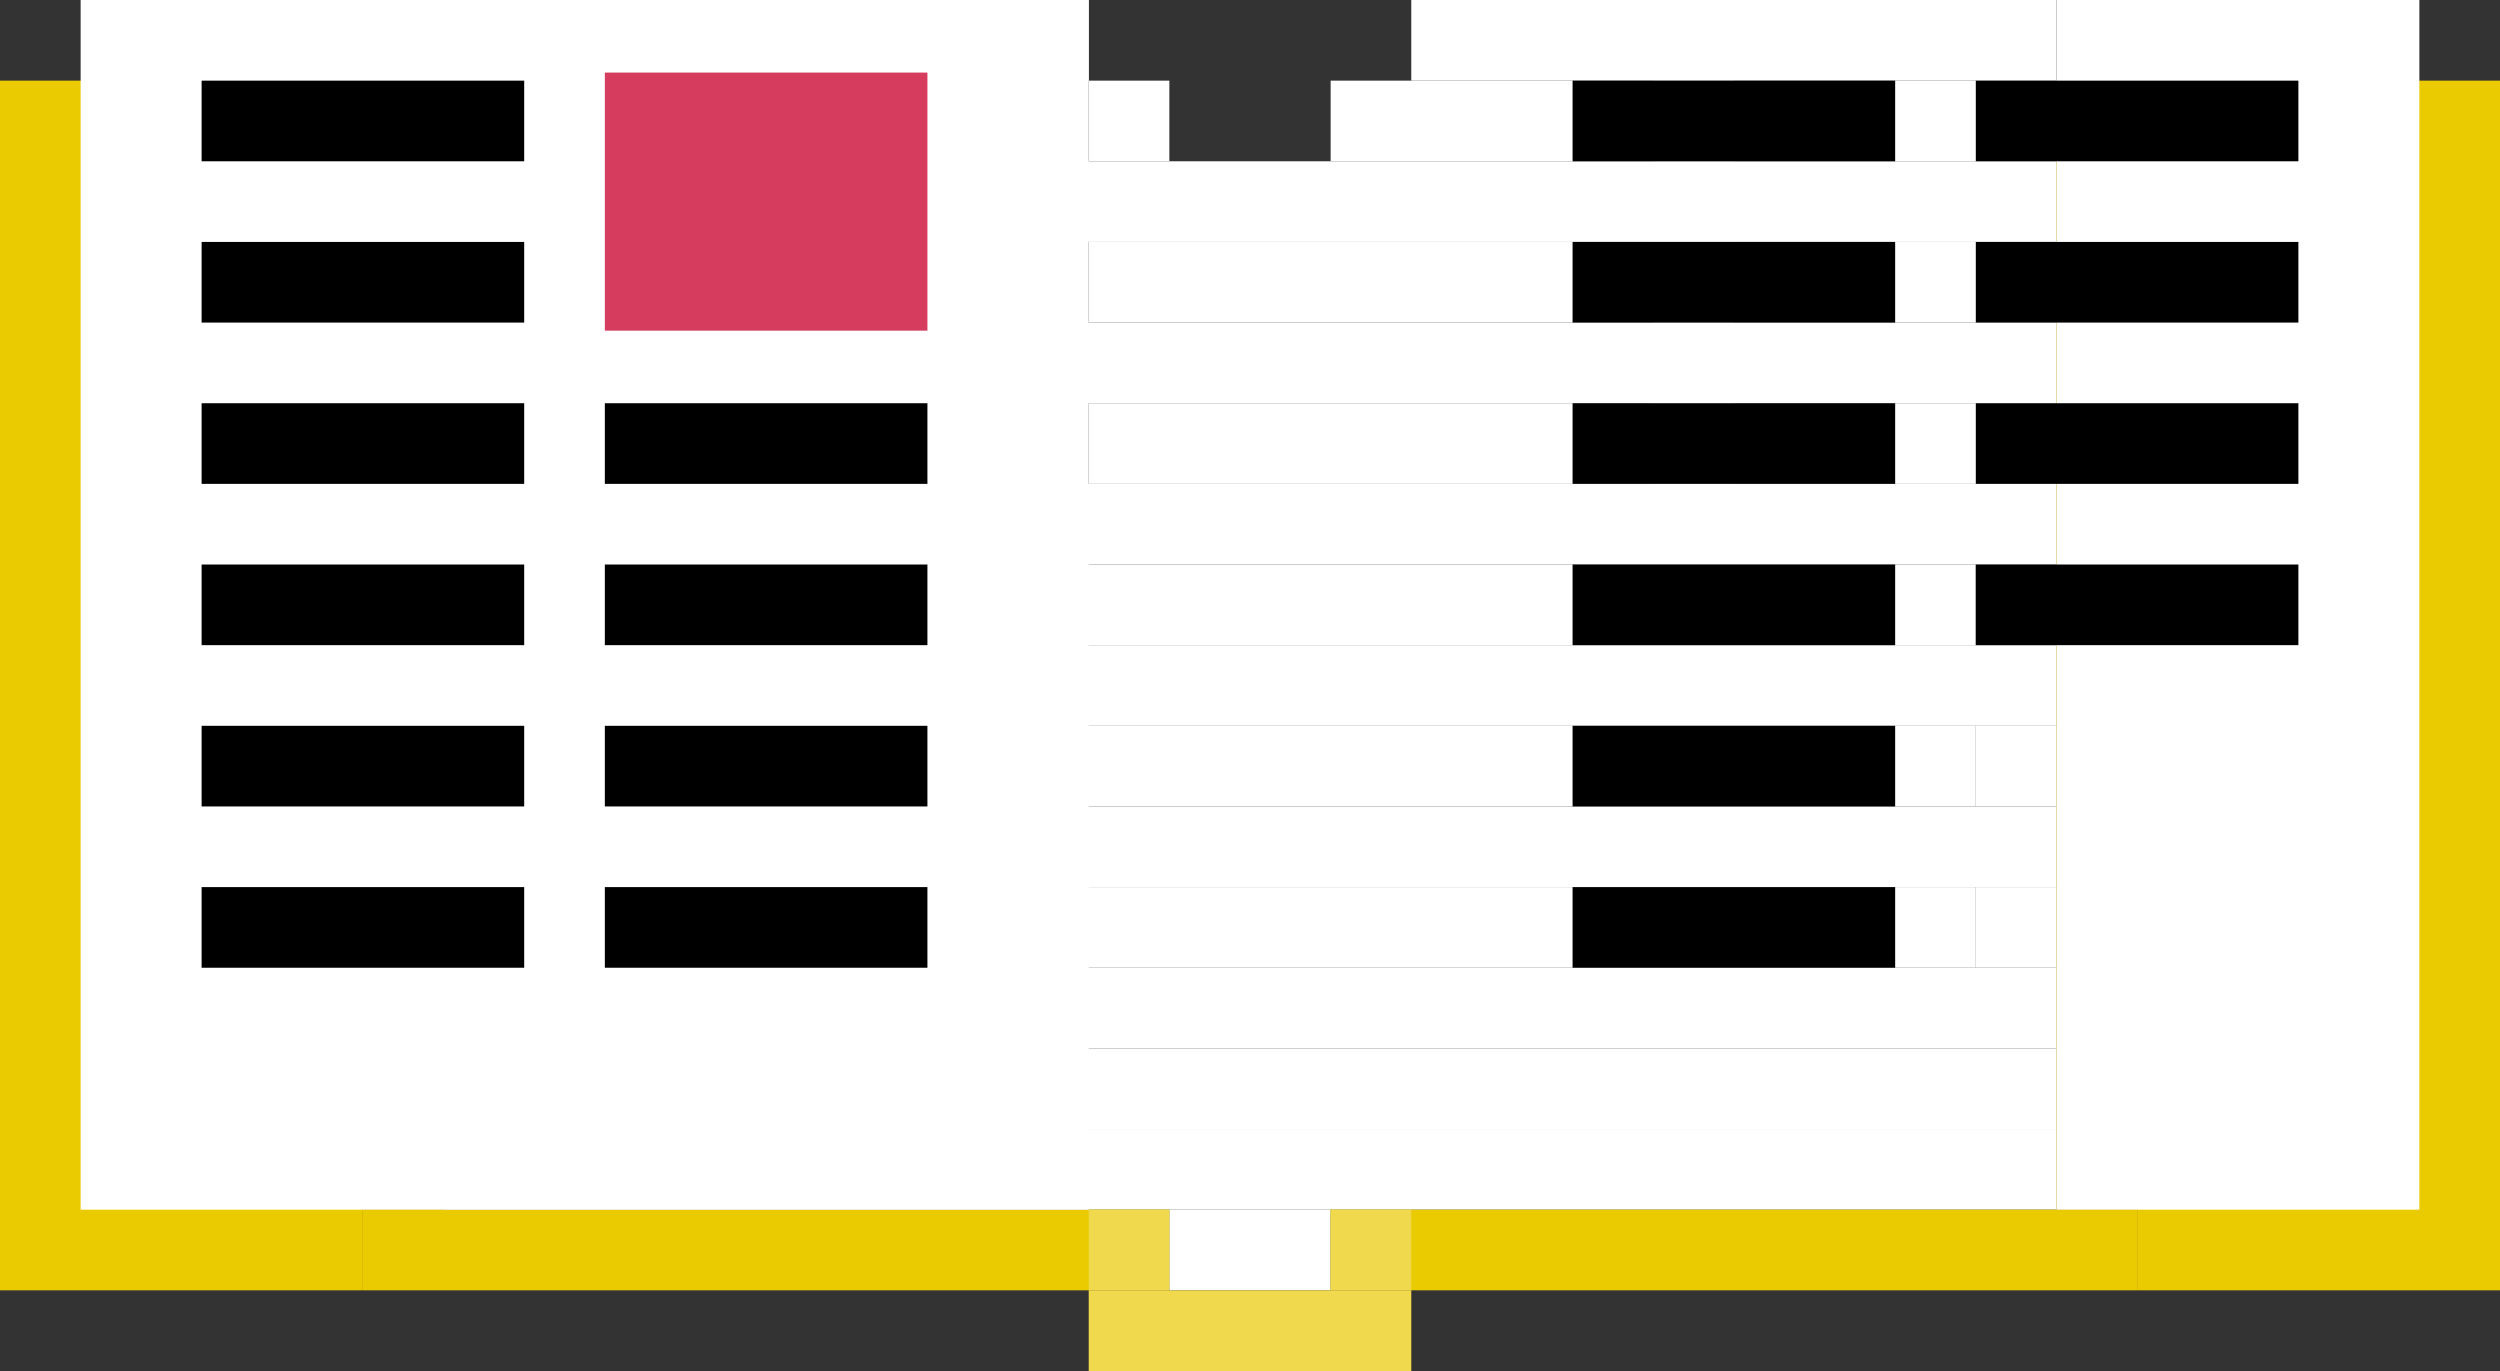 <svg width="310" height="170" viewBox="0 0 310 170" fill="none" xmlns="http://www.w3.org/2000/svg">
<rect x="0" y="0" width="310" height="170" fill="#333333" stroke="none"/>
<g clip-path="url(#clip0_147_400)">
<rect x="55" width="80" height="10" fill="white"/>
<rect x="175" width="80" height="10" fill="white"/>
<rect x="45" y="10" width="10" height="10" fill="#EACA00"/>
<rect x="55" y="10" width="10" height="10" fill="white"/>
<rect x="95" y="10" width="10" height="10" fill="white"/>
<rect x="135" y="10" width="10" height="10" fill="white"/>
<rect x="165" y="10" width="110" height="10" fill="white"/>
<rect x="205" y="10" width="10" height="10" fill="white"/>
<rect x="245" y="10" width="10" height="10" fill="white"/>
<rect x="255" y="10" width="10" height="10" fill="#EACA00"/>
<rect x="45" y="20" width="10" height="10" fill="#EACA00"/>
<rect x="55" y="20" width="200" height="10" fill="white"/>
<rect x="255" y="20" width="10" height="10" fill="#EACA00"/>
<rect x="45" y="30" width="10" height="10" fill="#EACA00"/>
<rect x="55" y="30" width="10" height="10" fill="white"/>
<rect x="95" y="30" width="10" height="10" fill="white"/>
<rect x="135" y="30" width="152" height="10" fill="white"/>
<rect x="205" y="30" width="10" height="10" fill="white"/>
<rect x="245" y="30" width="10" height="10" fill="white"/>
<rect x="255" y="30" width="10" height="10" fill="#EACA00"/>
<rect x="45" y="40" width="10" height="10" fill="#EACA00"/>
<rect x="55" y="40" width="200" height="10" fill="white"/>
<rect x="255" y="40" width="10" height="10" fill="#EACA00"/>
<rect x="45" y="50" width="10" height="10" fill="#EACA00"/>
<rect x="55" y="50" width="10" height="10" fill="white"/>
<rect x="95" y="50" width="10" height="10" fill="white"/>
<rect x="135" y="50" width="152" height="10" fill="white"/>
<rect x="205" y="50" width="10" height="10" fill="white"/>
<rect x="245" y="50" width="10" height="10" fill="white"/>
<rect x="255" y="50" width="10" height="10" fill="#EACA00"/>
<rect x="45" y="60" width="10" height="10" fill="#EACA00"/>
<rect x="55" y="60" width="200" height="10" fill="white"/>
<rect x="255" y="60" width="10" height="10" fill="#EACA00"/>
<rect x="45" y="70" width="10" height="10" fill="#EACA00"/>
<rect x="55" y="70" width="10" height="10" fill="white"/>
<rect x="95" y="70" width="150" height="10" fill="white"/>
<rect x="245" y="70" width="10" height="10" fill="white"/>
<rect x="255" y="70" width="10" height="10" fill="#EACA00"/>
<rect x="45" y="80" width="10" height="10" fill="#EACA00"/>
<rect x="55" y="80" width="200" height="10" fill="white"/>
<rect x="255" y="80" width="10" height="10" fill="#EACA00"/>
<rect x="45" y="90" width="10" height="10" fill="#EACA00"/>
<rect x="55" y="90" width="10" height="10" fill="white"/>
<rect x="95" y="90" width="150" height="10" fill="white"/>
<rect x="245" y="90" width="10" height="10" fill="white"/>
<rect x="255" y="90" width="10" height="10" fill="#EACA00"/>
<rect x="45" y="100" width="10" height="10" fill="#EACA00"/>
<rect x="55" y="100" width="200" height="10" fill="white"/>
<rect x="255" y="100" width="10" height="10" fill="#EACA00"/>
<rect x="45" y="110" width="10" height="10" fill="#EACA00"/>
<rect x="55" y="110" width="10" height="10" fill="white"/>
<rect x="95" y="110" width="150" height="10" fill="white"/>
<rect x="245" y="110" width="10" height="10" fill="white"/>
<rect x="255" y="110" width="10" height="10" fill="#EACA00"/>
<rect x="45" y="120" width="10" height="10" fill="#EACA00"/>
<rect x="55" y="120" width="100" height="10" fill="white"/>
<rect x="155" y="120" width="100" height="10" fill="white"/>
<rect x="255" y="120" width="10" height="10" fill="#EACA00"/>
<rect x="45" y="130" width="10" height="10" fill="#EACA00"/>
<rect x="55" y="130" width="200" height="10" fill="white"/>
<rect x="255" y="130" width="10" height="10" fill="#EACA00"/>
<rect x="45" y="140" width="10" height="10" fill="#EACA00"/>
<rect x="55" y="140" width="200" height="10" fill="white"/>
<rect x="255" y="140" width="10" height="10" fill="#EACA00"/>
<rect x="45" y="150" width="100" height="10" fill="#EACA00"/>
<rect x="145" y="150" width="20" height="10" fill="white"/>
<rect x="165" y="150" width="100" height="10" fill="#EACA00"/>
<path d="M135 160H145H165H175V170H135V160Z" fill="#F0D94C"/>
<path d="M165 160H175V150H165V160Z" fill="#F0D94C"/>
<path d="M135 150V160H145V150H135Z" fill="#F0D94C"/>
<rect y="10" width="45" height="150" fill="#EACA00"/>
<rect x="265" y="10" width="45" height="150" fill="#EACA00"/>
<rect x="10" width="125" height="150" fill="white"/>
<rect x="255" width="45" height="150" fill="white"/>
<rect x="195" y="10" width="40" height="10" fill="black"/>
<rect x="25" y="10" width="40" height="10" fill="black"/>
<rect x="245" y="10" width="40" height="10" fill="black"/>
<rect x="75" y="50" width="40" height="10" fill="black"/>
<rect x="195" y="30" width="40" height="10" fill="black"/>
<rect x="25" y="30" width="40" height="10" fill="black"/>
<rect x="245" y="30" width="40" height="10" fill="black"/>
<rect x="75" y="70" width="40" height="10" fill="black"/>
<rect x="195" y="50" width="40" height="10" fill="black"/>
<rect x="25" y="50" width="40" height="10" fill="black"/>
<rect x="245" y="50" width="40" height="10" fill="black"/>
<rect x="75" y="90" width="40" height="10" fill="black"/>
<rect x="245" y="70" width="40" height="10" fill="black"/>
<rect x="75" y="110" width="40" height="10" fill="black"/>
<rect x="195" y="90" width="40" height="10" fill="black"/>
<rect x="25" y="90" width="40" height="10" fill="black"/>
<rect x="195" y="70" width="40" height="10" fill="black"/>
<rect x="25" y="70" width="40" height="10" fill="black"/>
<rect x="195" y="110" width="40" height="10" fill="black"/>
<rect x="25" y="110" width="40" height="10" fill="black"/>
<rect x="75" y="9" width="40" height="32" fill="#D63C5E"/>
</g>
<defs>
<clipPath id="clip0_147_400">
<rect width="310" height="170" fill="white"/>
</clipPath>
</defs>
</svg>

